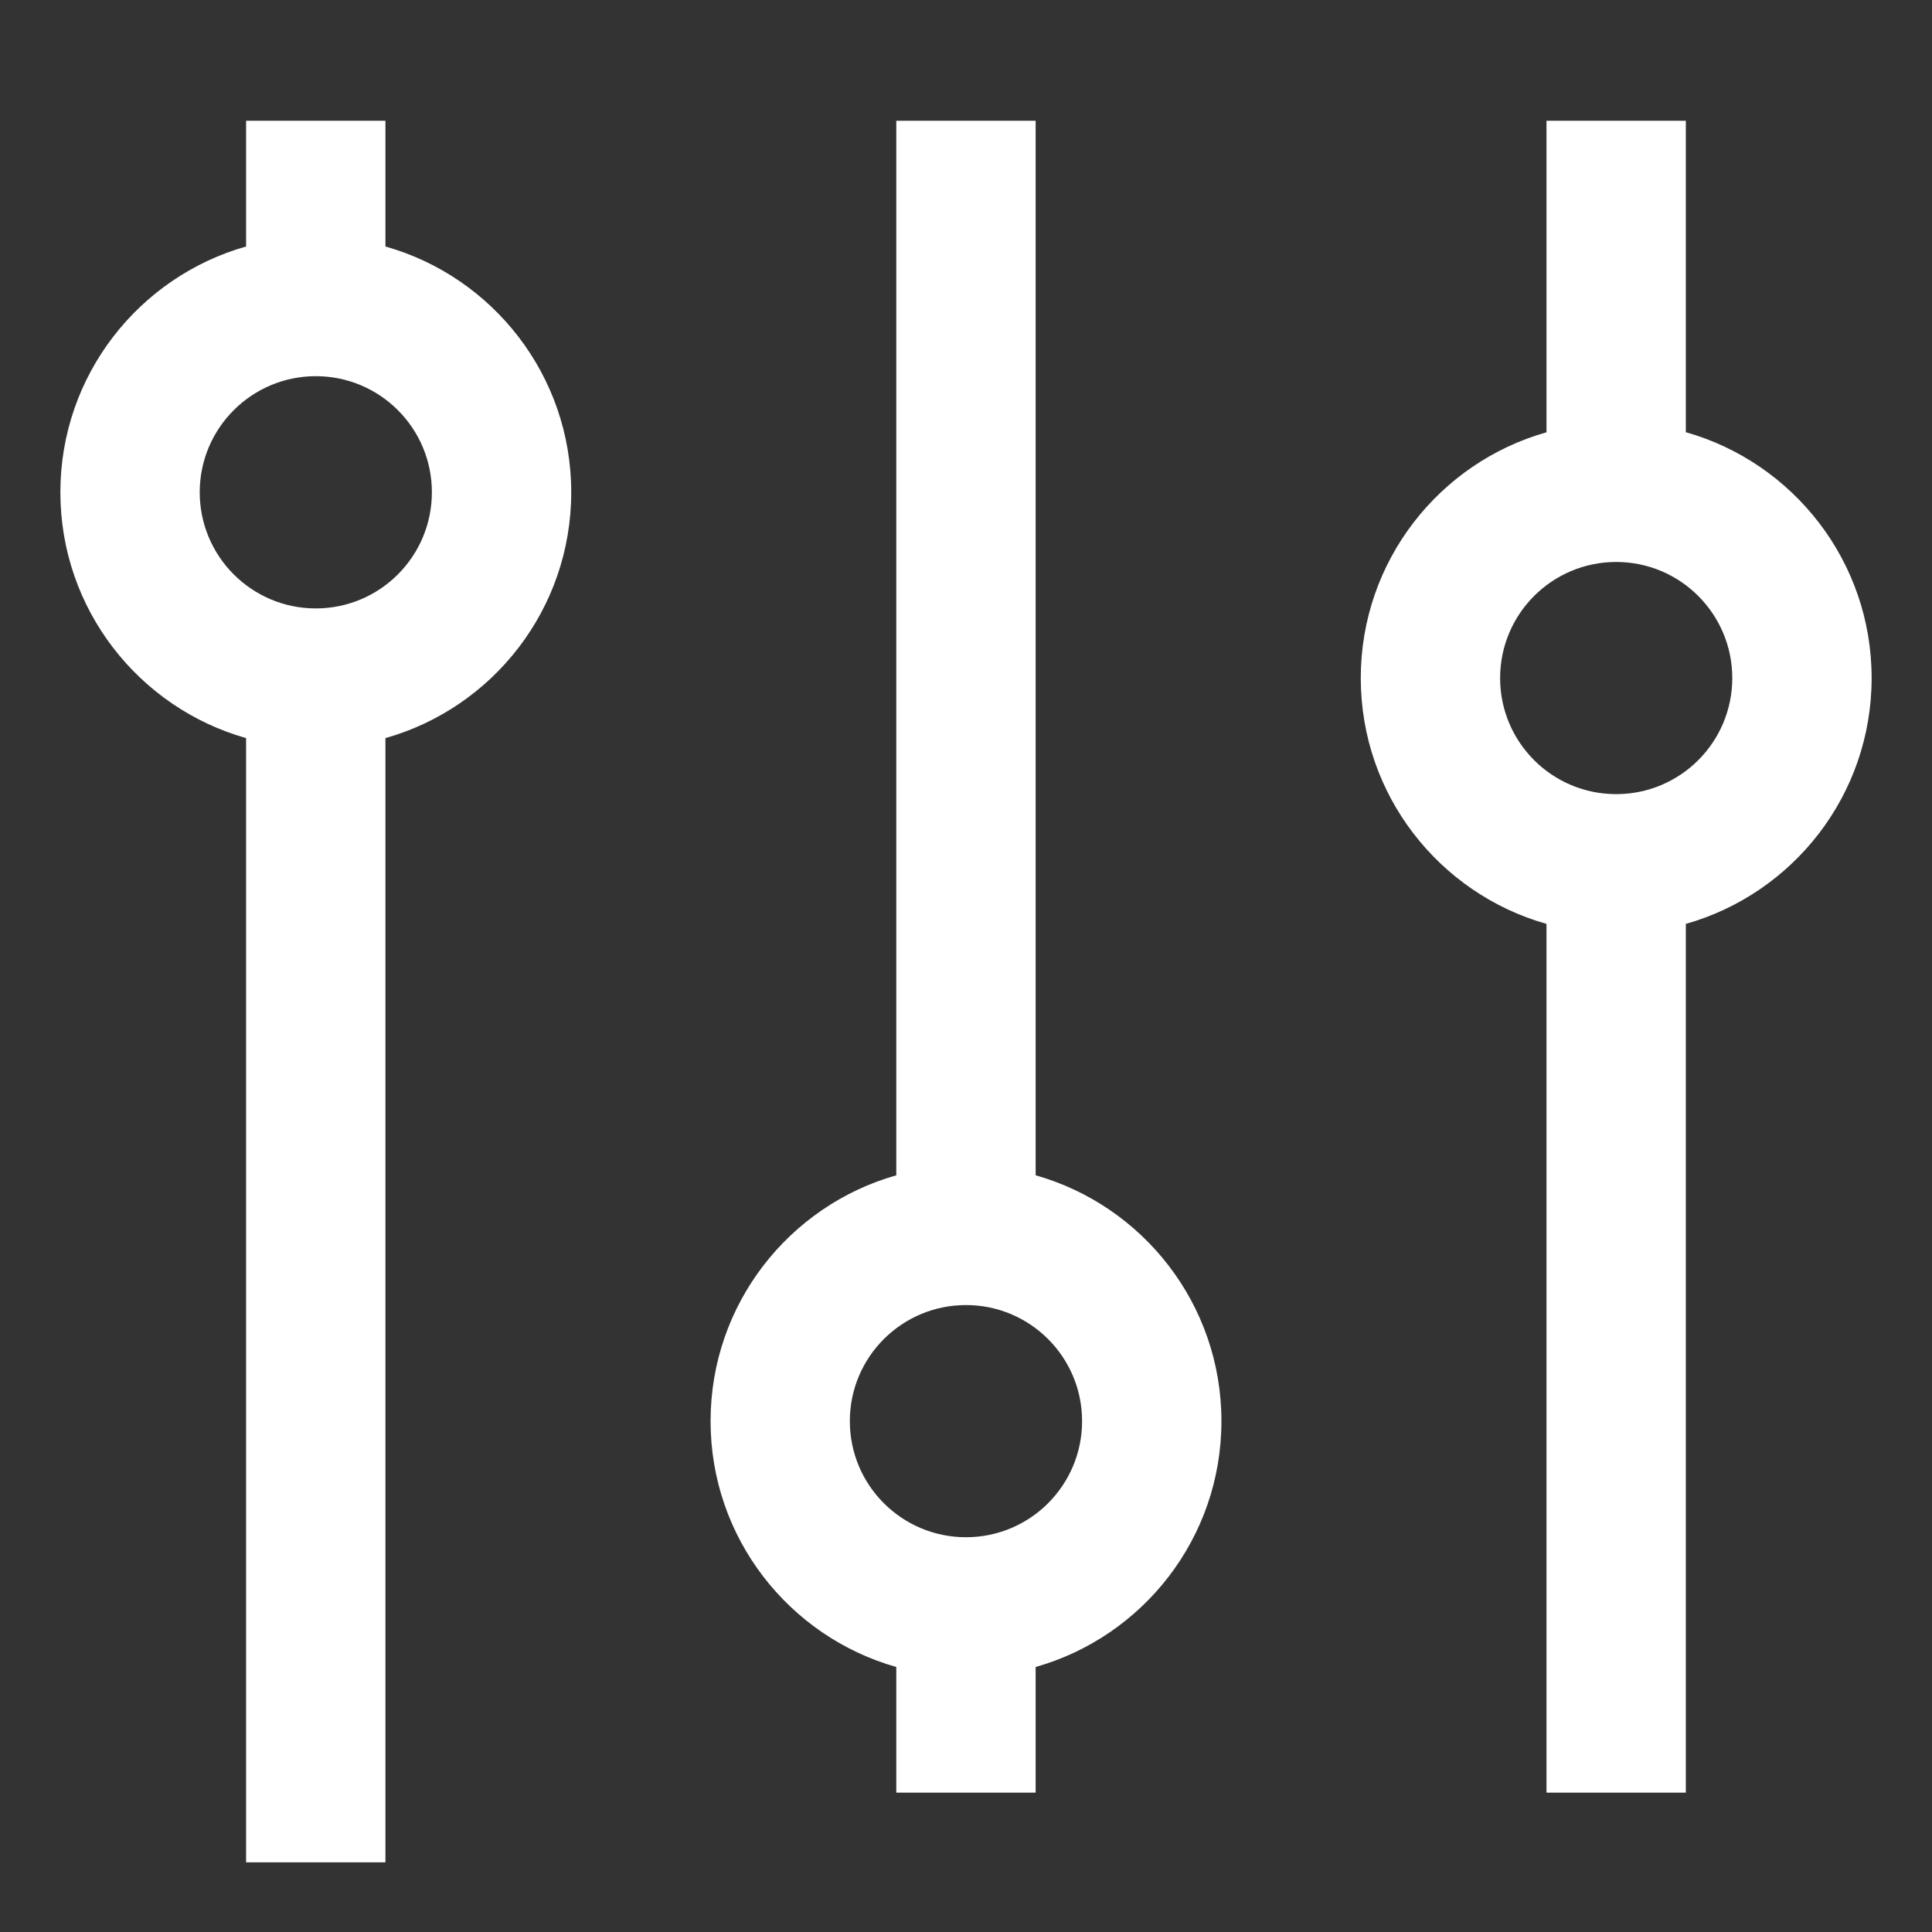 <svg width="24" height="24" viewBox="0 0 24 24" fill="none" xmlns="http://www.w3.org/2000/svg">
<rect x="0" y="0" width="24" height="24" fill="#333333" stroke="none"/>
<path fill-rule="evenodd" clip-rule="evenodd" d="M4.788 3.062V1.5H3.057V3.062C1.726 3.439 0.75 4.663 0.75 6.115C0.75 7.568 1.726 8.792 3.057 9.169V23.135H4.788V9.169C6.12 8.793 7.096 7.568 7.096 6.115C7.096 4.663 6.12 3.438 4.788 3.062ZM3.923 4.673C4.72 4.673 5.365 5.319 5.365 6.115C5.365 6.912 4.72 7.558 3.923 7.558C3.127 7.558 2.481 6.912 2.481 6.115C2.481 5.319 3.127 4.673 3.923 4.673Z" fill="#fff"/>
<path fill-rule="evenodd" clip-rule="evenodd" d="M12.865 1.5H11.134V14.6C9.803 14.977 8.827 16.201 8.827 17.654C8.827 19.106 9.803 20.331 11.134 20.708V22.269H12.865V20.708C14.197 20.331 15.173 19.106 15.173 17.654C15.173 16.201 14.197 14.977 12.865 14.6V1.5ZM13.442 17.654C13.442 16.857 12.796 16.212 12 16.212C11.203 16.212 10.557 16.857 10.557 17.654C10.557 18.451 11.203 19.096 12 19.096C12.796 19.096 13.442 18.451 13.442 17.654Z" fill="#fff"/>
<path fill-rule="evenodd" clip-rule="evenodd" d="M20.942 1.5H19.211V5.37C17.88 5.746 16.904 6.971 16.904 8.423C16.904 9.876 17.88 11.1 19.211 11.477V22.269H20.942V11.477C22.274 11.1 23.25 9.876 23.25 8.423C23.25 6.971 22.274 5.746 20.942 5.369V1.5ZM20.077 6.981C20.873 6.981 21.519 7.627 21.519 8.423C21.519 9.22 20.873 9.865 20.077 9.865C19.28 9.865 18.635 9.22 18.635 8.423C18.635 7.627 19.28 6.981 20.077 6.981Z" fill="#fff"/>
</svg>
